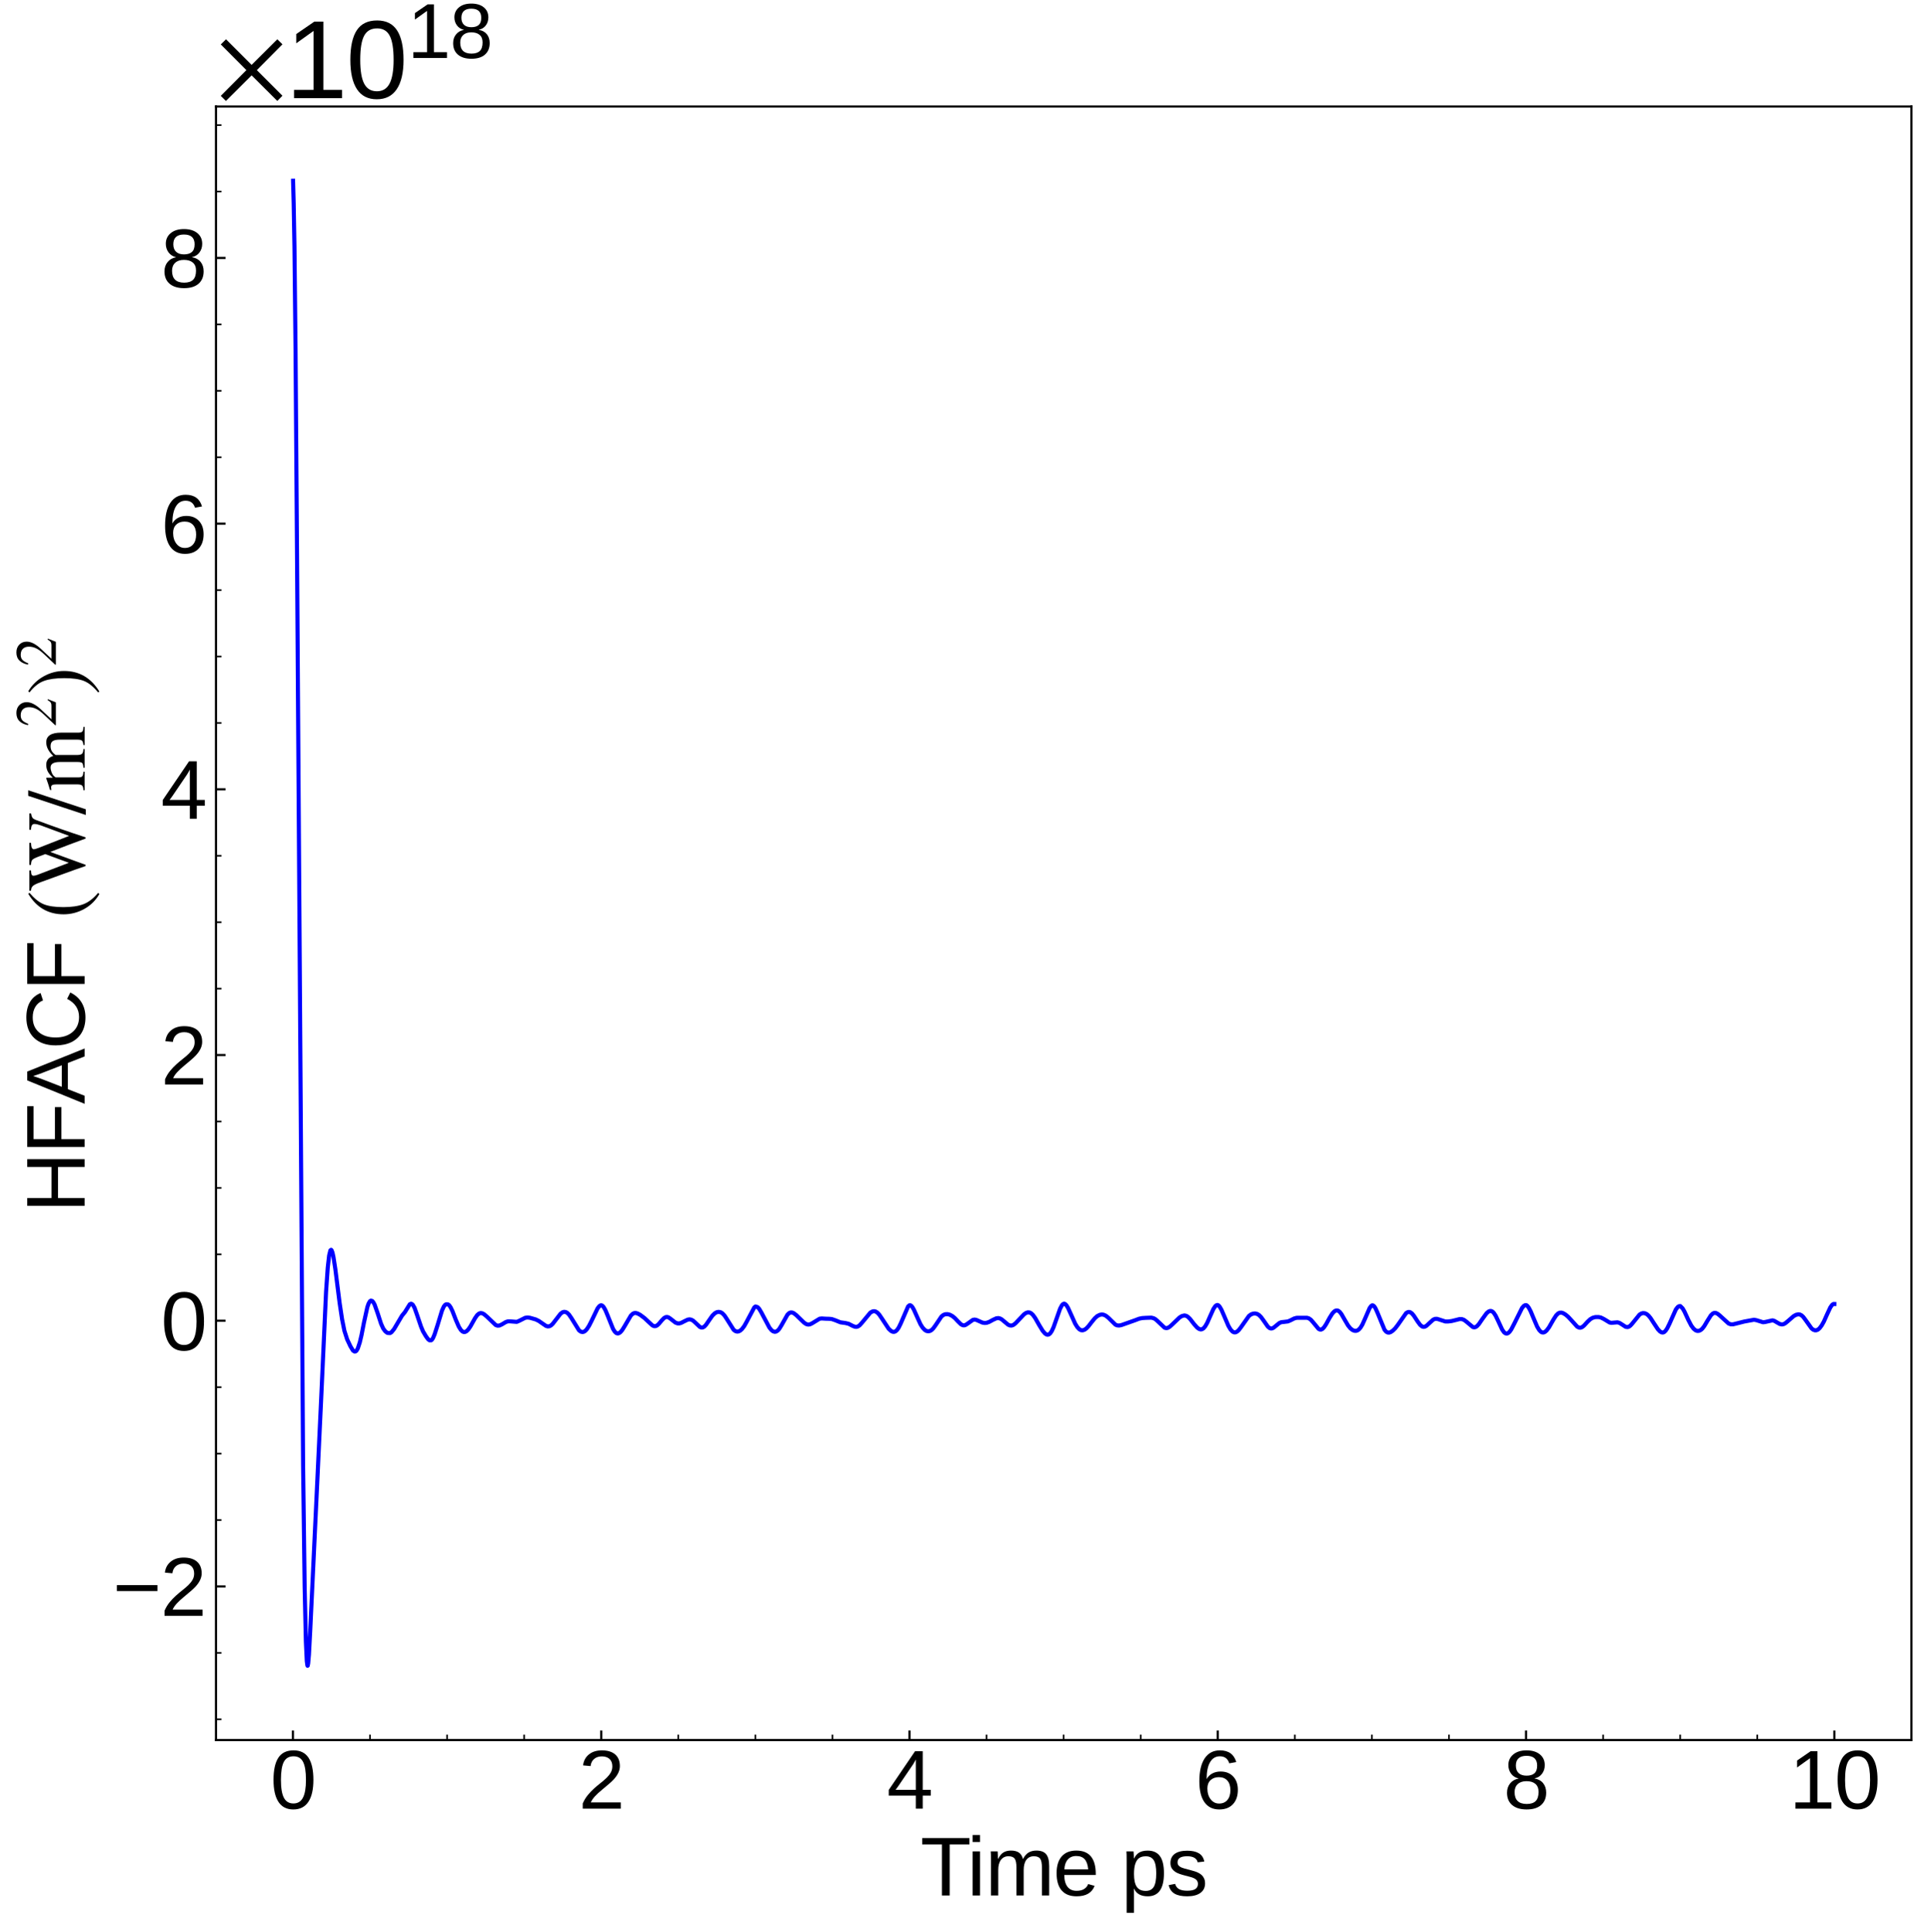 <?xml version="1.0" encoding="utf-8" standalone="no"?>
<!DOCTYPE svg PUBLIC "-//W3C//DTD SVG 1.1//EN"
  "http://www.w3.org/Graphics/SVG/1.1/DTD/svg11.dtd">
<svg xmlns:xlink="http://www.w3.org/1999/xlink" width="710.742pt" height="711.022pt" viewBox="0 0 710.742 711.022" xmlns="http://www.w3.org/2000/svg" version="1.1">
 <defs>
  <style type="text/css">*{stroke-linejoin: round; stroke-linecap: butt}</style>
 </defs>
 <g id="figure_1">
  <g id="patch_1">
   <path d="M 0 711.022 
L 710.742 711.022 
L 710.742 0 
L 0 0 
z
" style="fill: #ffffff"/>
  </g>
  <g id="axes_1">
   <g id="patch_2">
    <path d="M 79.5 640.39 
L 703.542 640.39 
L 703.542 39.188 
L 79.5 39.188 
z
" style="fill: #ffffff"/>
   </g>
   <g id="matplotlib.axis_1">
    <g id="xtick_1">
     <g id="line2d_1">
      <defs>
       <path id="mc986024f01" d="M 0 0 
L 0 -3.5 
" style="stroke: #000000; stroke-width: 0.8"/>
      </defs>
      <g>
       <use xlink:href="#mc986024f01" x="107.809" y="640.39" style="stroke: #000000; stroke-width: 0.8"/>
      </g>
     </g>
     <g id="text_1">
      <!-- 0 -->
      <g transform="translate(99.467 665.631) scale(0.3 -0.3)">
       <defs>
        <path id="LiberationSans-30" d="M 3309 2203 
Q 3309 1100 2920 518 
Q 2531 -63 1772 -63 
Q 1013 -63 631 515 
Q 250 1094 250 2203 
Q 250 3338 620 3903 
Q 991 4469 1791 4469 
Q 2569 4469 2939 3897 
Q 3309 3325 3309 2203 
z
M 2738 2203 
Q 2738 3156 2517 3584 
Q 2297 4013 1791 4013 
Q 1272 4013 1045 3591 
Q 819 3169 819 2203 
Q 819 1266 1048 831 
Q 1278 397 1778 397 
Q 2275 397 2506 840 
Q 2738 1284 2738 2203 
z
" transform="scale(0.016)"/>
       </defs>
       <use xlink:href="#LiberationSans-30"/>
      </g>
     </g>
    </g>
    <g id="xtick_2">
     <g id="line2d_2">
      <g>
       <use xlink:href="#mc986024f01" x="221.282" y="640.39" style="stroke: #000000; stroke-width: 0.8"/>
      </g>
     </g>
     <g id="text_2">
      <!-- 2 -->
      <g transform="translate(212.941 665.631) scale(0.3 -0.3)">
       <defs>
        <path id="LiberationSans-32" d="M 322 0 
L 322 397 
Q 481 763 711 1042 
Q 941 1322 1194 1548 
Q 1447 1775 1695 1969 
Q 1944 2163 2144 2356 
Q 2344 2550 2467 2762 
Q 2591 2975 2591 3244 
Q 2591 3606 2378 3806 
Q 2166 4006 1788 4006 
Q 1428 4006 1195 3811 
Q 963 3616 922 3263 
L 347 3316 
Q 409 3844 795 4156 
Q 1181 4469 1788 4469 
Q 2453 4469 2811 4155 
Q 3169 3841 3169 3263 
Q 3169 3006 3051 2753 
Q 2934 2500 2703 2247 
Q 2472 1994 1819 1463 
Q 1459 1169 1246 933 
Q 1034 697 941 478 
L 3238 478 
L 3238 0 
L 322 0 
z
" transform="scale(0.016)"/>
       </defs>
       <use xlink:href="#LiberationSans-32"/>
      </g>
     </g>
    </g>
    <g id="xtick_3">
     <g id="line2d_3">
      <g>
       <use xlink:href="#mc986024f01" x="334.756" y="640.39" style="stroke: #000000; stroke-width: 0.8"/>
      </g>
     </g>
     <g id="text_3">
      <!-- 4 -->
      <g transform="translate(326.414 665.631) scale(0.3 -0.3)">
       <defs>
        <path id="LiberationSans-34" d="M 2753 997 
L 2753 0 
L 2222 0 
L 2222 997 
L 147 997 
L 147 1434 
L 2163 4403 
L 2753 4403 
L 2753 1441 
L 3372 1441 
L 3372 997 
L 2753 997 
z
M 2222 3769 
Q 2216 3750 2134 3603 
Q 2053 3456 2013 3397 
L 884 1734 
L 716 1503 
L 666 1441 
L 2222 1441 
L 2222 3769 
z
" transform="scale(0.016)"/>
       </defs>
       <use xlink:href="#LiberationSans-34"/>
      </g>
     </g>
    </g>
    <g id="xtick_4">
     <g id="line2d_4">
      <g>
       <use xlink:href="#mc986024f01" x="448.229" y="640.39" style="stroke: #000000; stroke-width: 0.8"/>
      </g>
     </g>
     <g id="text_4">
      <!-- 6 -->
      <g transform="translate(439.888 665.631) scale(0.3 -0.3)">
       <defs>
        <path id="LiberationSans-36" d="M 3278 1441 
Q 3278 744 2900 340 
Q 2522 -63 1856 -63 
Q 1113 -63 719 490 
Q 325 1044 325 2100 
Q 325 3244 734 3856 
Q 1144 4469 1900 4469 
Q 2897 4469 3156 3572 
L 2619 3475 
Q 2453 4013 1894 4013 
Q 1413 4013 1148 3564 
Q 884 3116 884 2266 
Q 1038 2550 1316 2698 
Q 1594 2847 1953 2847 
Q 2563 2847 2920 2465 
Q 3278 2084 3278 1441 
z
M 2706 1416 
Q 2706 1894 2472 2153 
Q 2238 2413 1819 2413 
Q 1425 2413 1183 2183 
Q 941 1953 941 1550 
Q 941 1041 1192 716 
Q 1444 391 1838 391 
Q 2244 391 2475 664 
Q 2706 938 2706 1416 
z
" transform="scale(0.016)"/>
       </defs>
       <use xlink:href="#LiberationSans-36"/>
      </g>
     </g>
    </g>
    <g id="xtick_5">
     <g id="line2d_5">
      <g>
       <use xlink:href="#mc986024f01" x="561.703" y="640.39" style="stroke: #000000; stroke-width: 0.8"/>
      </g>
     </g>
     <g id="text_5">
      <!-- 8 -->
      <g transform="translate(553.362 665.631) scale(0.3 -0.3)">
       <defs>
        <path id="LiberationSans-38" d="M 3281 1228 
Q 3281 619 2893 278 
Q 2506 -63 1781 -63 
Q 1075 -63 676 271 
Q 278 606 278 1222 
Q 278 1653 525 1947 
Q 772 2241 1156 2303 
L 1156 2316 
Q 797 2400 589 2681 
Q 381 2963 381 3341 
Q 381 3844 757 4156 
Q 1134 4469 1769 4469 
Q 2419 4469 2795 4162 
Q 3172 3856 3172 3334 
Q 3172 2956 2962 2675 
Q 2753 2394 2391 2322 
L 2391 2309 
Q 2813 2241 3047 1952 
Q 3281 1663 3281 1228 
z
M 2588 3303 
Q 2588 4050 1769 4050 
Q 1372 4050 1164 3862 
Q 956 3675 956 3303 
Q 956 2925 1170 2726 
Q 1384 2528 1775 2528 
Q 2172 2528 2380 2711 
Q 2588 2894 2588 3303 
z
M 2697 1281 
Q 2697 1691 2453 1898 
Q 2209 2106 1769 2106 
Q 1341 2106 1100 1882 
Q 859 1659 859 1269 
Q 859 359 1788 359 
Q 2247 359 2472 579 
Q 2697 800 2697 1281 
z
" transform="scale(0.016)"/>
       </defs>
       <use xlink:href="#LiberationSans-38"/>
      </g>
     </g>
    </g>
    <g id="xtick_6">
     <g id="line2d_6">
      <g>
       <use xlink:href="#mc986024f01" x="675.176" y="640.39" style="stroke: #000000; stroke-width: 0.8"/>
      </g>
     </g>
     <g id="text_6">
      <!-- 10 -->
      <g transform="translate(658.494 665.631) scale(0.3 -0.3)">
       <defs>
        <path id="LiberationSans-31" d="M 488 0 
L 488 478 
L 1609 478 
L 1609 3866 
L 616 3156 
L 616 3688 
L 1656 4403 
L 2175 4403 
L 2175 478 
L 3247 478 
L 3247 0 
L 488 0 
z
" transform="scale(0.016)"/>
       </defs>
       <use xlink:href="#LiberationSans-31"/>
       <use xlink:href="#LiberationSans-30" x="55.615"/>
      </g>
     </g>
    </g>
    <g id="xtick_7">
     <g id="line2d_7">
      <defs>
       <path id="m2896a9b6c3" d="M 0 0 
L 0 -2 
" style="stroke: #000000; stroke-width: 0.6"/>
      </defs>
      <g>
       <use xlink:href="#m2896a9b6c3" x="136.177" y="640.39" style="stroke: #000000; stroke-width: 0.6"/>
      </g>
     </g>
    </g>
    <g id="xtick_8">
     <g id="line2d_8">
      <g>
       <use xlink:href="#m2896a9b6c3" x="164.546" y="640.39" style="stroke: #000000; stroke-width: 0.6"/>
      </g>
     </g>
    </g>
    <g id="xtick_9">
     <g id="line2d_9">
      <g>
       <use xlink:href="#m2896a9b6c3" x="192.914" y="640.39" style="stroke: #000000; stroke-width: 0.6"/>
      </g>
     </g>
    </g>
    <g id="xtick_10">
     <g id="line2d_10">
      <g>
       <use xlink:href="#m2896a9b6c3" x="249.651" y="640.39" style="stroke: #000000; stroke-width: 0.6"/>
      </g>
     </g>
    </g>
    <g id="xtick_11">
     <g id="line2d_11">
      <g>
       <use xlink:href="#m2896a9b6c3" x="278.019" y="640.39" style="stroke: #000000; stroke-width: 0.6"/>
      </g>
     </g>
    </g>
    <g id="xtick_12">
     <g id="line2d_12">
      <g>
       <use xlink:href="#m2896a9b6c3" x="306.387" y="640.39" style="stroke: #000000; stroke-width: 0.6"/>
      </g>
     </g>
    </g>
    <g id="xtick_13">
     <g id="line2d_13">
      <g>
       <use xlink:href="#m2896a9b6c3" x="363.124" y="640.39" style="stroke: #000000; stroke-width: 0.6"/>
      </g>
     </g>
    </g>
    <g id="xtick_14">
     <g id="line2d_14">
      <g>
       <use xlink:href="#m2896a9b6c3" x="391.493" y="640.39" style="stroke: #000000; stroke-width: 0.6"/>
      </g>
     </g>
    </g>
    <g id="xtick_15">
     <g id="line2d_15">
      <g>
       <use xlink:href="#m2896a9b6c3" x="419.861" y="640.39" style="stroke: #000000; stroke-width: 0.6"/>
      </g>
     </g>
    </g>
    <g id="xtick_16">
     <g id="line2d_16">
      <g>
       <use xlink:href="#m2896a9b6c3" x="476.598" y="640.39" style="stroke: #000000; stroke-width: 0.6"/>
      </g>
     </g>
    </g>
    <g id="xtick_17">
     <g id="line2d_17">
      <g>
       <use xlink:href="#m2896a9b6c3" x="504.966" y="640.39" style="stroke: #000000; stroke-width: 0.6"/>
      </g>
     </g>
    </g>
    <g id="xtick_18">
     <g id="line2d_18">
      <g>
       <use xlink:href="#m2896a9b6c3" x="533.335" y="640.39" style="stroke: #000000; stroke-width: 0.6"/>
      </g>
     </g>
    </g>
    <g id="xtick_19">
     <g id="line2d_19">
      <g>
       <use xlink:href="#m2896a9b6c3" x="590.071" y="640.39" style="stroke: #000000; stroke-width: 0.6"/>
      </g>
     </g>
    </g>
    <g id="xtick_20">
     <g id="line2d_20">
      <g>
       <use xlink:href="#m2896a9b6c3" x="618.44" y="640.39" style="stroke: #000000; stroke-width: 0.6"/>
      </g>
     </g>
    </g>
    <g id="xtick_21">
     <g id="line2d_21">
      <g>
       <use xlink:href="#m2896a9b6c3" x="646.808" y="640.39" style="stroke: #000000; stroke-width: 0.6"/>
      </g>
     </g>
    </g>
    <g id="text_7">
     <!-- Time ps -->
     <g transform="translate(338.744 697.597) scale(0.3 -0.3)">
      <defs>
       <path id="LiberationSans-54" d="M 2250 3916 
L 2250 0 
L 1656 0 
L 1656 3916 
L 144 3916 
L 144 4403 
L 3763 4403 
L 3763 3916 
L 2250 3916 
z
" transform="scale(0.016)"/>
       <path id="LiberationSans-69" d="M 428 4100 
L 428 4638 
L 991 4638 
L 991 4100 
L 428 4100 
z
M 428 0 
L 428 3381 
L 991 3381 
L 991 0 
L 428 0 
z
" transform="scale(0.016)"/>
       <path id="LiberationSans-6d" d="M 2400 0 
L 2400 2144 
Q 2400 2634 2265 2821 
Q 2131 3009 1781 3009 
Q 1422 3009 1212 2734 
Q 1003 2459 1003 1959 
L 1003 0 
L 444 0 
L 444 2659 
Q 444 3250 425 3381 
L 956 3381 
Q 959 3366 962 3297 
Q 966 3228 970 3139 
Q 975 3050 981 2803 
L 991 2803 
Q 1172 3163 1406 3303 
Q 1641 3444 1978 3444 
Q 2363 3444 2586 3291 
Q 2809 3138 2897 2803 
L 2906 2803 
Q 3081 3144 3329 3294 
Q 3578 3444 3931 3444 
Q 4444 3444 4676 3166 
Q 4909 2888 4909 2253 
L 4909 0 
L 4353 0 
L 4353 2144 
Q 4353 2634 4218 2821 
Q 4084 3009 3734 3009 
Q 3366 3009 3161 2736 
Q 2956 2463 2956 1959 
L 2956 0 
L 2400 0 
z
" transform="scale(0.016)"/>
       <path id="LiberationSans-65" d="M 863 1572 
Q 863 991 1103 675 
Q 1344 359 1806 359 
Q 2172 359 2392 506 
Q 2613 653 2691 878 
L 3184 738 
Q 2881 -63 1806 -63 
Q 1056 -63 664 384 
Q 272 831 272 1713 
Q 272 2550 664 2997 
Q 1056 3444 1784 3444 
Q 3275 3444 3275 1647 
L 3275 1572 
L 863 1572 
z
M 2694 2003 
Q 2647 2538 2422 2783 
Q 2197 3028 1775 3028 
Q 1366 3028 1127 2754 
Q 888 2481 869 2003 
L 2694 2003 
z
" transform="scale(0.016)"/>
       <path id="LiberationSans-20" transform="scale(0.016)"/>
       <path id="LiberationSans-70" d="M 3291 1706 
Q 3291 -63 2047 -63 
Q 1266 -63 997 525 
L 981 525 
Q 994 500 994 -6 
L 994 -1328 
L 431 -1328 
L 431 2691 
Q 431 3213 413 3381 
L 956 3381 
Q 959 3369 965 3292 
Q 972 3216 980 3056 
Q 988 2897 988 2838 
L 1000 2838 
Q 1150 3150 1397 3295 
Q 1644 3441 2047 3441 
Q 2672 3441 2981 3022 
Q 3291 2603 3291 1706 
z
M 2700 1694 
Q 2700 2400 2509 2703 
Q 2319 3006 1903 3006 
Q 1569 3006 1380 2865 
Q 1191 2725 1092 2426 
Q 994 2128 994 1650 
Q 994 984 1206 668 
Q 1419 353 1897 353 
Q 2316 353 2508 661 
Q 2700 969 2700 1694 
z
" transform="scale(0.016)"/>
       <path id="LiberationSans-73" d="M 2969 934 
Q 2969 456 2608 196 
Q 2247 -63 1597 -63 
Q 966 -63 623 145 
Q 281 353 178 794 
L 675 891 
Q 747 619 972 492 
Q 1197 366 1597 366 
Q 2025 366 2223 497 
Q 2422 628 2422 891 
Q 2422 1091 2284 1216 
Q 2147 1341 1841 1422 
L 1438 1528 
Q 953 1653 748 1773 
Q 544 1894 428 2066 
Q 313 2238 313 2488 
Q 313 2950 642 3192 
Q 972 3434 1603 3434 
Q 2163 3434 2492 3237 
Q 2822 3041 2909 2606 
L 2403 2544 
Q 2356 2769 2151 2889 
Q 1947 3009 1603 3009 
Q 1222 3009 1040 2893 
Q 859 2778 859 2544 
Q 859 2400 934 2306 
Q 1009 2213 1156 2147 
Q 1303 2081 1775 1966 
Q 2222 1853 2419 1758 
Q 2616 1663 2730 1547 
Q 2844 1431 2906 1279 
Q 2969 1128 2969 934 
z
" transform="scale(0.016)"/>
      </defs>
      <use xlink:href="#LiberationSans-54"/>
      <use xlink:href="#LiberationSans-69" x="57.334"/>
      <use xlink:href="#LiberationSans-6d" x="79.551"/>
      <use xlink:href="#LiberationSans-65" x="162.852"/>
      <use xlink:href="#LiberationSans-20" x="218.467"/>
      <use xlink:href="#LiberationSans-70" x="246.25"/>
      <use xlink:href="#LiberationSans-73" x="301.865"/>
     </g>
    </g>
   </g>
   <g id="matplotlib.axis_2">
    <g id="ytick_1">
     <g id="line2d_22">
      <defs>
       <path id="m611d4f1a9a" d="M 0 0 
L 3.5 0 
" style="stroke: #000000; stroke-width: 0.8"/>
      </defs>
      <g>
       <use xlink:href="#m611d4f1a9a" x="79.5" y="583.862" style="stroke: #000000; stroke-width: 0.8"/>
      </g>
     </g>
     <g id="text_8">
      <!-- $\mathdefault{−2}$ -->
      <g transform="translate(41.5 594.732) scale(0.3 -0.3)">
       <defs>
        <path id="LiberationSans-2212" d="M 316 1900 
L 316 2356 
L 3425 2356 
L 3425 1900 
L 316 1900 
z
" transform="scale(0.016)"/>
       </defs>
       <use xlink:href="#LiberationSans-2212" transform="translate(0 0.172)"/>
       <use xlink:href="#LiberationSans-32" transform="translate(58.398 0.172)"/>
      </g>
     </g>
    </g>
    <g id="ytick_2">
     <g id="line2d_23">
      <g>
       <use xlink:href="#m611d4f1a9a" x="79.5" y="486.075" style="stroke: #000000; stroke-width: 0.8"/>
      </g>
     </g>
     <g id="text_9">
      <!-- $\mathdefault{0}$ -->
      <g transform="translate(59.2 496.945) scale(0.3 -0.3)">
       <use xlink:href="#LiberationSans-30" transform="translate(0 0.172)"/>
      </g>
     </g>
    </g>
    <g id="ytick_3">
     <g id="line2d_24">
      <g>
       <use xlink:href="#m611d4f1a9a" x="79.5" y="388.287" style="stroke: #000000; stroke-width: 0.8"/>
      </g>
     </g>
     <g id="text_10">
      <!-- $\mathdefault{2}$ -->
      <g transform="translate(59.2 399.158) scale(0.3 -0.3)">
       <use xlink:href="#LiberationSans-32" transform="translate(0 0.172)"/>
      </g>
     </g>
    </g>
    <g id="ytick_4">
     <g id="line2d_25">
      <g>
       <use xlink:href="#m611d4f1a9a" x="79.5" y="290.5" style="stroke: #000000; stroke-width: 0.8"/>
      </g>
     </g>
     <g id="text_11">
      <!-- $\mathdefault{4}$ -->
      <g transform="translate(59.2 301.37) scale(0.3 -0.3)">
       <use xlink:href="#LiberationSans-34" transform="translate(0 0.203)"/>
      </g>
     </g>
    </g>
    <g id="ytick_5">
     <g id="line2d_26">
      <g>
       <use xlink:href="#m611d4f1a9a" x="79.5" y="192.713" style="stroke: #000000; stroke-width: 0.8"/>
      </g>
     </g>
     <g id="text_12">
      <!-- $\mathdefault{6}$ -->
      <g transform="translate(59.2 203.583) scale(0.3 -0.3)">
       <use xlink:href="#LiberationSans-36" transform="translate(0 0.172)"/>
      </g>
     </g>
    </g>
    <g id="ytick_6">
     <g id="line2d_27">
      <g>
       <use xlink:href="#m611d4f1a9a" x="79.5" y="94.925" style="stroke: #000000; stroke-width: 0.8"/>
      </g>
     </g>
     <g id="text_13">
      <!-- $\mathdefault{8}$ -->
      <g transform="translate(59.2 105.795) scale(0.3 -0.3)">
       <use xlink:href="#LiberationSans-38" transform="translate(0 0.172)"/>
      </g>
     </g>
    </g>
    <g id="ytick_7">
     <g id="line2d_28">
      <defs>
       <path id="m9eb29340f5" d="M 0 0 
L 2 0 
" style="stroke: #000000; stroke-width: 0.6"/>
      </defs>
      <g>
       <use xlink:href="#m9eb29340f5" x="79.5" y="632.756" style="stroke: #000000; stroke-width: 0.6"/>
      </g>
     </g>
    </g>
    <g id="ytick_8">
     <g id="line2d_29">
      <g>
       <use xlink:href="#m9eb29340f5" x="79.5" y="608.309" style="stroke: #000000; stroke-width: 0.6"/>
      </g>
     </g>
    </g>
    <g id="ytick_9">
     <g id="line2d_30">
      <g>
       <use xlink:href="#m9eb29340f5" x="79.5" y="559.415" style="stroke: #000000; stroke-width: 0.6"/>
      </g>
     </g>
    </g>
    <g id="ytick_10">
     <g id="line2d_31">
      <g>
       <use xlink:href="#m9eb29340f5" x="79.5" y="534.968" style="stroke: #000000; stroke-width: 0.6"/>
      </g>
     </g>
    </g>
    <g id="ytick_11">
     <g id="line2d_32">
      <g>
       <use xlink:href="#m9eb29340f5" x="79.5" y="510.522" style="stroke: #000000; stroke-width: 0.6"/>
      </g>
     </g>
    </g>
    <g id="ytick_12">
     <g id="line2d_33">
      <g>
       <use xlink:href="#m9eb29340f5" x="79.5" y="461.628" style="stroke: #000000; stroke-width: 0.6"/>
      </g>
     </g>
    </g>
    <g id="ytick_13">
     <g id="line2d_34">
      <g>
       <use xlink:href="#m9eb29340f5" x="79.5" y="437.181" style="stroke: #000000; stroke-width: 0.6"/>
      </g>
     </g>
    </g>
    <g id="ytick_14">
     <g id="line2d_35">
      <g>
       <use xlink:href="#m9eb29340f5" x="79.5" y="412.734" style="stroke: #000000; stroke-width: 0.6"/>
      </g>
     </g>
    </g>
    <g id="ytick_15">
     <g id="line2d_36">
      <g>
       <use xlink:href="#m9eb29340f5" x="79.5" y="363.84" style="stroke: #000000; stroke-width: 0.6"/>
      </g>
     </g>
    </g>
    <g id="ytick_16">
     <g id="line2d_37">
      <g>
       <use xlink:href="#m9eb29340f5" x="79.5" y="339.394" style="stroke: #000000; stroke-width: 0.6"/>
      </g>
     </g>
    </g>
    <g id="ytick_17">
     <g id="line2d_38">
      <g>
       <use xlink:href="#m9eb29340f5" x="79.5" y="314.947" style="stroke: #000000; stroke-width: 0.6"/>
      </g>
     </g>
    </g>
    <g id="ytick_18">
     <g id="line2d_39">
      <g>
       <use xlink:href="#m9eb29340f5" x="79.5" y="266.053" style="stroke: #000000; stroke-width: 0.6"/>
      </g>
     </g>
    </g>
    <g id="ytick_19">
     <g id="line2d_40">
      <g>
       <use xlink:href="#m9eb29340f5" x="79.5" y="241.606" style="stroke: #000000; stroke-width: 0.6"/>
      </g>
     </g>
    </g>
    <g id="ytick_20">
     <g id="line2d_41">
      <g>
       <use xlink:href="#m9eb29340f5" x="79.5" y="217.159" style="stroke: #000000; stroke-width: 0.6"/>
      </g>
     </g>
    </g>
    <g id="ytick_21">
     <g id="line2d_42">
      <g>
       <use xlink:href="#m9eb29340f5" x="79.5" y="168.266" style="stroke: #000000; stroke-width: 0.6"/>
      </g>
     </g>
    </g>
    <g id="ytick_22">
     <g id="line2d_43">
      <g>
       <use xlink:href="#m9eb29340f5" x="79.5" y="143.819" style="stroke: #000000; stroke-width: 0.6"/>
      </g>
     </g>
    </g>
    <g id="ytick_23">
     <g id="line2d_44">
      <g>
       <use xlink:href="#m9eb29340f5" x="79.5" y="119.372" style="stroke: #000000; stroke-width: 0.6"/>
      </g>
     </g>
    </g>
    <g id="ytick_24">
     <g id="line2d_45">
      <g>
       <use xlink:href="#m9eb29340f5" x="79.5" y="70.478" style="stroke: #000000; stroke-width: 0.6"/>
      </g>
     </g>
    </g>
    <g id="ytick_25">
     <g id="line2d_46">
      <g>
       <use xlink:href="#m9eb29340f5" x="79.5" y="46.031" style="stroke: #000000; stroke-width: 0.6"/>
      </g>
     </g>
    </g>
    <g id="text_14">
     <!-- HFACF $(\mathrm{W} / \mathrm{m}^2)^2$ -->
     <g transform="translate(31.275 446.289) rotate(-90) scale(0.3 -0.3)">
      <defs>
       <path id="LiberationSans-48" d="M 3503 0 
L 3503 2041 
L 1122 2041 
L 1122 0 
L 525 0 
L 525 4403 
L 1122 4403 
L 1122 2541 
L 3503 2541 
L 3503 4403 
L 4100 4403 
L 4100 0 
L 3503 0 
z
" transform="scale(0.016)"/>
       <path id="LiberationSans-46" d="M 1122 3916 
L 1122 2278 
L 3578 2278 
L 3578 1784 
L 1122 1784 
L 1122 0 
L 525 0 
L 525 4403 
L 3653 4403 
L 3653 3916 
L 1122 3916 
z
" transform="scale(0.016)"/>
       <path id="LiberationSans-41" d="M 3647 0 
L 3144 1288 
L 1138 1288 
L 631 0 
L 13 0 
L 1809 4403 
L 2488 4403 
L 4256 0 
L 3647 0 
z
M 2141 3953 
L 2113 3866 
Q 2034 3606 1881 3200 
L 1319 1753 
L 2966 1753 
L 2400 3206 
Q 2313 3422 2225 3694 
L 2141 3953 
z
" transform="scale(0.016)"/>
       <path id="LiberationSans-43" d="M 2475 3981 
Q 1744 3981 1337 3511 
Q 931 3041 931 2222 
Q 931 1413 1354 920 
Q 1778 428 2500 428 
Q 3425 428 3891 1344 
L 4378 1100 
Q 4106 531 3614 234 
Q 3122 -63 2472 -63 
Q 1806 -63 1320 214 
Q 834 491 579 1005 
Q 325 1519 325 2222 
Q 325 3275 894 3872 
Q 1463 4469 2469 4469 
Q 3172 4469 3644 4194 
Q 4116 3919 4338 3378 
L 3772 3191 
Q 3619 3575 3280 3778 
Q 2941 3981 2475 3981 
z
" transform="scale(0.016)"/>
       <path id="STIXGeneral-Regular-28" d="M 1946 -1030 
L 1869 -1133 
Q 1126 -710 716 32 
Q 307 774 307 1613 
Q 307 3386 1888 4326 
L 1946 4224 
Q 1293 3667 1075 3126 
Q 858 2586 858 1632 
Q 858 685 1082 96 
Q 1306 -493 1946 -1030 
z
" transform="scale(0.016)"/>
       <path id="STIXGeneral-Regular-57" d="M 5965 4237 
L 5965 4115 
Q 5709 4064 5616 3990 
Q 5523 3917 5434 3667 
Q 4704 1709 4128 -70 
L 4032 -70 
Q 3642 1011 3008 2637 
L 2022 -70 
L 1926 -70 
Q 1709 576 1277 1753 
Q 845 2931 698 3347 
Q 538 3808 406 3958 
Q 275 4109 32 4115 
L 32 4237 
L 1594 4237 
L 1594 4115 
Q 1357 4109 1270 4064 
Q 1184 4019 1184 3917 
Q 1184 3808 1254 3616 
L 2176 1210 
L 2842 3021 
L 2662 3501 
Q 2509 3917 2400 4013 
Q 2291 4109 2010 4115 
L 2010 4237 
L 3706 4237 
L 3706 4115 
Q 3213 4102 3213 3891 
Q 3213 3808 3322 3520 
L 4237 1190 
L 5043 3360 
Q 5152 3667 5152 3853 
Q 5152 4109 4704 4115 
L 4704 4237 
L 5965 4237 
z
" transform="scale(0.016)"/>
       <path id="STIXGeneral-Regular-2f" d="M 1837 4326 
L 378 -90 
L -58 -90 
L 1408 4326 
L 1837 4326 
z
" transform="scale(0.016)"/>
       <path id="STIXGeneral-Regular-6d" d="M 4960 0 
L 3565 0 
L 3565 96 
Q 3834 122 3907 208 
Q 3981 294 3981 576 
L 3981 1894 
Q 3981 2278 3869 2444 
Q 3757 2611 3488 2611 
Q 3264 2611 3107 2521 
Q 2950 2432 2803 2221 
L 2803 608 
Q 2803 301 2896 201 
Q 2989 102 3264 96 
L 3264 0 
L 1830 0 
L 1830 96 
Q 2112 115 2189 188 
Q 2266 262 2266 550 
L 2266 1901 
Q 2266 2611 1850 2611 
Q 1670 2611 1468 2531 
Q 1267 2451 1171 2336 
Q 1088 2240 1088 2227 
L 1088 448 
Q 1088 243 1177 176 
Q 1267 109 1523 96 
L 1523 0 
L 102 0 
L 102 96 
Q 371 102 460 195 
Q 550 288 550 563 
L 550 2150 
Q 550 2387 499 2480 
Q 448 2573 326 2573 
Q 230 2573 122 2547 
L 122 2656 
Q 557 2778 1011 2944 
L 1062 2925 
L 1062 2451 
L 1075 2451 
Q 1363 2752 1584 2848 
Q 1805 2944 2054 2944 
Q 2560 2944 2733 2406 
Q 3232 2944 3776 2944 
Q 4518 2944 4518 1792 
L 4518 493 
Q 4518 282 4582 202 
Q 4646 122 4794 109 
L 4960 96 
L 4960 0 
z
" transform="scale(0.016)"/>
       <path id="STIXGeneral-Regular-32" d="M 3034 877 
L 2688 0 
L 186 0 
L 186 77 
L 1325 1286 
Q 1773 1754 1965 2144 
Q 2157 2534 2157 2950 
Q 2157 3379 1920 3616 
Q 1683 3853 1267 3853 
Q 922 3853 720 3673 
Q 518 3494 326 3021 
L 192 3053 
Q 301 3648 630 3987 
Q 960 4326 1523 4326 
Q 2054 4326 2380 4006 
Q 2707 3686 2707 3200 
Q 2707 2477 1888 1613 
L 832 486 
L 2330 486 
Q 2541 486 2665 569 
Q 2790 653 2944 915 
L 3034 877 
z
" transform="scale(0.016)"/>
       <path id="STIXGeneral-Regular-29" d="M 186 4224 
L 262 4326 
Q 992 3891 1408 3148 
Q 1824 2406 1824 1581 
Q 1824 -166 243 -1133 
L 186 -1030 
Q 845 -486 1059 54 
Q 1274 595 1274 1562 
Q 1274 2534 1059 3120 
Q 845 3706 186 4224 
z
" transform="scale(0.016)"/>
      </defs>
      <use xlink:href="#LiberationSans-48" transform="translate(0 0.409)"/>
      <use xlink:href="#LiberationSans-46" transform="translate(72.217 0.409)"/>
      <use xlink:href="#LiberationSans-41" transform="translate(133.301 0.409)"/>
      <use xlink:href="#LiberationSans-43" transform="translate(200 0.409)"/>
      <use xlink:href="#LiberationSans-46" transform="translate(272.217 0.409)"/>
      <use xlink:href="#LiberationSans-20" transform="translate(333.301 0.409)"/>
      <use xlink:href="#STIXGeneral-Regular-28" transform="translate(361.084 0.409)"/>
      <use xlink:href="#STIXGeneral-Regular-57" transform="translate(394.384 0.409)"/>
      <use xlink:href="#STIXGeneral-Regular-2f" transform="translate(488.784 0.409)"/>
      <use xlink:href="#STIXGeneral-Regular-6d" transform="translate(516.584 0.409)"/>
      <use xlink:href="#STIXGeneral-Regular-32" transform="translate(595.927 35.684) scale(0.7)"/>
      <use xlink:href="#STIXGeneral-Regular-29" transform="translate(635.337 0.409)"/>
      <use xlink:href="#STIXGeneral-Regular-32" transform="translate(670.18 35.684) scale(0.7)"/>
     </g>
    </g>
    <g id="text_15">
     <!-- $\times\mathdefault{10^{18}}\mathdefault{}$ -->
     <g transform="translate(79.5 36.188) scale(0.4 -0.4)">
      <defs>
       <path id="STIXGeneral-Regular-d7" d="M 3821 141 
L 3526 -160 
L 2048 1312 
L 570 -160 
L 275 134 
L 1747 1613 
L 275 3091 
L 576 3386 
L 2048 1914 
L 3526 3386 
L 3821 3098 
L 2349 1613 
L 3821 141 
z
" transform="scale(0.016)"/>
      </defs>
      <use xlink:href="#STIXGeneral-Regular-d7" transform="translate(0 0.141)"/>
      <use xlink:href="#LiberationSans-31" transform="translate(64 0.141)"/>
      <use xlink:href="#LiberationSans-30" transform="translate(119.615 0.141)"/>
      <use xlink:href="#LiberationSans-31" transform="translate(176.155 37.12) scale(0.7)"/>
      <use xlink:href="#LiberationSans-38" transform="translate(215.086 37.12) scale(0.7)"/>
     </g>
    </g>
   </g>
   <g id="line2d_47">
    <path d="M 107.866 66.515 
L 108.092 74.881 
L 108.376 90.865 
L 108.773 128.794 
L 109.341 206.813 
L 111.553 538.972 
L 112.121 583.853 
L 112.575 604.112 
L 112.915 611.315 
L 113.142 612.976 
L 113.199 613.063 
L 113.256 613.015 
L 113.426 612.171 
L 113.709 608.94 
L 114.163 600.469 
L 116.773 545.35 
L 118.135 516.429 
L 120.007 475.46 
L 120.631 466.523 
L 121.142 462.029 
L 121.596 460.175 
L 121.88 459.964 
L 122.05 460.125 
L 122.39 461.048 
L 122.731 462.61 
L 123.411 466.962 
L 125 479.505 
L 125.908 485.548 
L 126.759 489.762 
L 127.78 492.937 
L 128.404 494.246 
L 128.972 495.461 
L 129.936 497.07 
L 130.56 497.43 
L 130.844 497.375 
L 131.184 497.132 
L 131.695 496.261 
L 132.433 494.009 
L 133.057 491.372 
L 133.964 486.712 
L 135.213 481.042 
L 135.667 479.732 
L 136.177 478.871 
L 136.518 478.67 
L 136.972 478.781 
L 137.369 479.202 
L 137.879 480.13 
L 138.957 483.178 
L 140.262 487.186 
L 141.057 488.937 
L 141.737 489.872 
L 142.248 490.317 
L 142.645 490.564 
L 143.553 490.619 
L 144.064 490.315 
L 145.028 489.153 
L 147.978 484.169 
L 149 482.941 
L 150.815 480.022 
L 151.269 479.819 
L 151.553 479.878 
L 151.95 480.218 
L 152.574 481.299 
L 153.482 483.871 
L 154.957 488.221 
L 155.695 489.975 
L 156.773 491.79 
L 157.567 492.879 
L 158.078 493.273 
L 158.702 493.27 
L 158.985 493.033 
L 159.383 492.42 
L 159.95 491.089 
L 161.085 487.556 
L 162.673 482.334 
L 163.354 480.823 
L 163.865 480.193 
L 164.319 479.995 
L 164.943 480.076 
L 165.34 480.39 
L 165.851 481.12 
L 166.531 482.532 
L 167.78 485.752 
L 168.858 488.24 
L 169.595 489.433 
L 170.219 490.036 
L 170.73 490.234 
L 171.184 490.198 
L 171.694 489.934 
L 172.319 489.335 
L 173.113 488.201 
L 174.815 485.169 
L 175.609 484.027 
L 176.29 483.433 
L 176.914 483.231 
L 177.538 483.341 
L 178.162 483.669 
L 179.24 484.581 
L 182.474 487.675 
L 183.155 487.892 
L 183.836 487.829 
L 184.744 487.406 
L 186.162 486.554 
L 186.957 486.296 
L 187.694 486.292 
L 190.191 486.489 
L 191.098 486.103 
L 193.311 484.988 
L 194.162 484.878 
L 195.013 484.972 
L 197.169 485.588 
L 198.361 486.173 
L 199.382 486.889 
L 200.971 487.975 
L 201.595 488.159 
L 202.219 488.1 
L 202.786 487.813 
L 203.467 487.175 
L 204.375 485.994 
L 206.304 483.501 
L 207.041 482.961 
L 207.609 482.795 
L 208.233 482.874 
L 208.8 483.183 
L 209.424 483.799 
L 210.275 485.032 
L 213.112 489.603 
L 213.793 490.099 
L 214.417 490.232 
L 214.928 490.113 
L 215.438 489.778 
L 216.006 489.16 
L 216.8 487.938 
L 217.765 486.045 
L 219.921 481.553 
L 220.545 480.737 
L 221.055 480.397 
L 221.396 480.381 
L 221.736 480.554 
L 222.19 481.046 
L 222.814 482.142 
L 223.609 484.036 
L 225.651 489.105 
L 226.275 490.086 
L 226.843 490.612 
L 227.353 490.76 
L 227.807 490.658 
L 228.374 490.254 
L 228.999 489.52 
L 229.793 488.247 
L 232.176 484.191 
L 232.857 483.527 
L 233.424 483.25 
L 233.991 483.211 
L 234.672 483.396 
L 235.637 483.904 
L 237.225 485.091 
L 238.701 486.477 
L 240.119 487.783 
L 240.743 488.064 
L 241.31 488.056 
L 241.821 487.819 
L 242.445 487.277 
L 243.523 485.995 
L 244.374 485.111 
L 244.998 484.746 
L 245.509 484.678 
L 246.02 484.813 
L 246.757 485.302 
L 248.573 486.734 
L 249.367 487.04 
L 249.991 487.059 
L 250.672 486.878 
L 251.863 486.275 
L 253.112 485.67 
L 253.793 485.559 
L 254.417 485.668 
L 255.097 486.027 
L 255.892 486.735 
L 257.594 488.35 
L 258.161 488.582 
L 258.672 488.546 
L 259.239 488.228 
L 259.863 487.558 
L 260.828 486.153 
L 262.19 484.206 
L 263.097 483.323 
L 263.835 482.922 
L 264.516 482.802 
L 265.253 482.95 
L 265.877 483.314 
L 266.672 484.154 
L 267.466 485.349 
L 270.019 489.39 
L 270.643 489.875 
L 271.267 490.071 
L 271.835 490.012 
L 272.459 489.699 
L 273.083 489.144 
L 273.934 488.027 
L 274.842 486.4 
L 277.622 481.162 
L 278.076 480.817 
L 278.87 481.076 
L 279.438 481.701 
L 280.232 483.034 
L 283.182 488.583 
L 283.976 489.545 
L 284.544 489.967 
L 285.111 490.143 
L 285.622 490.083 
L 286.246 489.707 
L 286.813 489.069 
L 287.608 487.792 
L 289.82 483.864 
L 290.444 483.263 
L 290.955 483.034 
L 291.522 483.034 
L 292.147 483.286 
L 293.054 483.974 
L 294.473 485.353 
L 295.948 486.776 
L 296.742 487.298 
L 297.423 487.486 
L 298.104 487.409 
L 298.898 487.02 
L 301.678 485.324 
L 302.473 485.234 
L 303.891 485.326 
L 305.253 485.36 
L 306.161 485.451 
L 307.465 485.902 
L 309.338 486.657 
L 311.153 486.908 
L 312.345 487.191 
L 313.933 488.005 
L 314.728 488.294 
L 315.295 488.316 
L 315.806 488.157 
L 316.373 487.778 
L 317.281 486.783 
L 320.345 483.084 
L 321.139 482.648 
L 321.763 482.553 
L 322.331 482.69 
L 322.955 483.098 
L 323.635 483.827 
L 324.6 485.243 
L 327.096 489.023 
L 328.004 489.858 
L 328.628 490.15 
L 329.196 490.149 
L 329.65 489.944 
L 330.16 489.49 
L 330.784 488.603 
L 331.522 487.098 
L 334.245 480.8 
L 334.699 480.406 
L 335.04 480.368 
L 335.38 480.543 
L 335.834 481.058 
L 336.401 482.048 
L 337.309 484.09 
L 338.784 487.341 
L 339.578 488.604 
L 340.43 489.497 
L 341.054 489.851 
L 341.734 489.958 
L 342.302 489.834 
L 342.869 489.513 
L 343.493 488.904 
L 344.288 487.816 
L 346.5 484.532 
L 347.238 483.937 
L 347.919 483.68 
L 348.77 483.645 
L 349.621 483.861 
L 350.529 484.343 
L 351.436 485.077 
L 352.571 486.283 
L 353.706 487.391 
L 354.387 487.732 
L 354.897 487.766 
L 355.351 487.64 
L 356.089 487.175 
L 358.075 485.756 
L 358.699 485.644 
L 359.323 485.75 
L 360.117 486.097 
L 361.592 486.752 
L 362.387 486.889 
L 363.124 486.837 
L 364.089 486.498 
L 365.507 485.727 
L 366.755 485.158 
L 367.55 485.093 
L 368.174 485.271 
L 368.741 485.593 
L 369.592 486.305 
L 371.067 487.532 
L 371.748 487.822 
L 372.372 487.84 
L 372.996 487.615 
L 373.791 487.004 
L 374.812 485.928 
L 376.911 483.713 
L 377.649 483.202 
L 378.33 482.98 
L 379.011 483.043 
L 379.578 483.346 
L 380.202 483.932 
L 381.053 485.115 
L 382.528 487.719 
L 383.776 489.764 
L 384.627 490.757 
L 385.252 491.163 
L 385.649 491.226 
L 386.046 491.118 
L 386.557 490.701 
L 387.124 489.874 
L 387.805 488.391 
L 388.713 485.825 
L 390.188 481.633 
L 390.869 480.357 
L 391.322 479.896 
L 391.72 479.791 
L 392.117 479.964 
L 392.571 480.447 
L 393.138 481.39 
L 394.046 483.386 
L 395.748 487.167 
L 396.542 488.43 
L 397.28 489.216 
L 397.904 489.555 
L 398.528 489.6 
L 399.209 489.363 
L 399.89 488.873 
L 400.684 488.026 
L 401.762 486.627 
L 402.953 485.174 
L 403.861 484.36 
L 404.826 483.882 
L 405.563 483.767 
L 406.187 483.85 
L 406.982 484.2 
L 407.946 484.957 
L 410.556 487.513 
L 411.18 487.776 
L 411.918 487.836 
L 412.769 487.665 
L 417.818 485.88 
L 419.237 485.335 
L 420.372 485.092 
L 421.733 485.005 
L 423.776 484.936 
L 424.627 485.146 
L 425.308 485.526 
L 426.045 486.17 
L 428.655 488.652 
L 429.279 488.788 
L 429.79 488.708 
L 430.528 488.293 
L 431.379 487.531 
L 434.159 484.866 
L 435.066 484.326 
L 435.974 484.117 
L 436.655 484.277 
L 437.279 484.667 
L 438.074 485.459 
L 439.549 487.367 
L 440.683 488.624 
L 441.364 489.099 
L 441.932 489.269 
L 442.442 489.195 
L 443.01 488.833 
L 443.634 488.088 
L 444.371 486.793 
L 445.449 484.347 
L 446.641 481.705 
L 447.322 480.693 
L 447.832 480.313 
L 448.173 480.272 
L 448.513 480.443 
L 448.967 480.952 
L 449.591 482.039 
L 450.556 484.257 
L 452.144 487.959 
L 452.939 489.302 
L 453.676 490.081 
L 454.243 490.352 
L 454.754 490.347 
L 455.321 490.077 
L 455.946 489.52 
L 456.74 488.492 
L 459.69 484.317 
L 460.485 483.726 
L 461.279 483.447 
L 462.016 483.396 
L 462.811 483.597 
L 463.435 483.997 
L 464.172 484.738 
L 465.08 485.981 
L 466.669 488.247 
L 467.293 488.767 
L 467.804 488.932 
L 468.257 488.881 
L 468.768 488.633 
L 469.506 488.043 
L 470.867 486.924 
L 471.605 486.603 
L 472.74 486.484 
L 474.045 486.325 
L 475.009 485.913 
L 476.314 485.252 
L 477.222 484.996 
L 478.3 484.976 
L 480.002 484.975 
L 481.08 484.987 
L 481.761 485.193 
L 482.498 485.709 
L 483.236 486.537 
L 485.335 489.078 
L 485.846 489.32 
L 486.3 489.313 
L 486.754 489.083 
L 487.321 488.52 
L 488.059 487.424 
L 489.42 484.954 
L 490.385 483.417 
L 491.066 482.682 
L 491.576 482.362 
L 492.144 482.27 
L 492.598 482.41 
L 493.165 482.866 
L 493.789 483.679 
L 494.867 485.571 
L 496.172 487.792 
L 497.023 488.852 
L 497.817 489.483 
L 498.498 489.765 
L 499.122 489.795 
L 499.633 489.639 
L 500.144 489.298 
L 500.768 488.613 
L 501.448 487.489 
L 502.3 485.604 
L 504.115 481.426 
L 504.682 480.641 
L 505.08 480.394 
L 505.42 480.444 
L 505.817 480.774 
L 506.271 481.455 
L 506.952 482.959 
L 509.619 489.418 
L 510.243 490.123 
L 510.81 490.418 
L 511.321 490.437 
L 511.888 490.243 
L 512.682 489.701 
L 513.533 488.866 
L 514.498 487.615 
L 517.562 483.248 
L 518.186 482.898 
L 518.64 482.836 
L 519.094 482.951 
L 519.718 483.4 
L 520.399 484.212 
L 521.817 486.377 
L 522.725 487.597 
L 523.406 488.164 
L 523.916 488.329 
L 524.427 488.265 
L 525.051 487.925 
L 525.959 487.083 
L 527.491 485.686 
L 528.171 485.386 
L 528.909 485.365 
L 529.703 485.604 
L 531.973 486.341 
L 532.994 486.346 
L 534.299 486.184 
L 535.831 485.81 
L 537.249 485.449 
L 538.1 485.475 
L 538.838 485.747 
L 539.689 486.369 
L 542.129 488.408 
L 542.639 488.5 
L 543.15 488.384 
L 543.661 488.038 
L 544.341 487.295 
L 545.533 485.551 
L 547.178 483.291 
L 547.916 482.671 
L 548.483 482.463 
L 548.937 482.502 
L 549.391 482.744 
L 549.845 483.201 
L 550.526 484.245 
L 551.49 486.257 
L 552.909 489.32 
L 553.59 490.304 
L 554.1 490.702 
L 554.611 490.801 
L 555.065 490.649 
L 555.632 490.15 
L 556.256 489.273 
L 557.334 487.2 
L 560.228 481.369 
L 560.909 480.593 
L 561.419 480.317 
L 561.816 480.339 
L 562.214 480.632 
L 562.724 481.301 
L 563.405 482.591 
L 564.426 485.043 
L 565.788 488.233 
L 566.582 489.545 
L 567.206 490.17 
L 567.66 490.385 
L 568.171 490.392 
L 568.682 490.167 
L 569.306 489.618 
L 570.157 488.481 
L 571.802 485.61 
L 572.767 484.116 
L 573.504 483.386 
L 574.072 483.107 
L 574.752 483.094 
L 575.376 483.295 
L 576.284 483.838 
L 577.249 484.669 
L 578.44 485.954 
L 580.54 488.269 
L 581.22 488.611 
L 581.788 488.634 
L 582.355 488.403 
L 583.036 487.861 
L 584.341 486.434 
L 585.362 485.488 
L 586.213 484.989 
L 587.178 484.728 
L 588.369 484.709 
L 589.22 484.883 
L 590.298 485.414 
L 592.454 486.721 
L 593.135 486.849 
L 594.156 486.75 
L 595.348 486.656 
L 596.085 486.866 
L 596.88 487.356 
L 598.355 488.314 
L 599.092 488.41 
L 599.603 488.234 
L 600.114 487.853 
L 600.795 487.104 
L 603.461 483.821 
L 604.142 483.402 
L 604.766 483.246 
L 605.447 483.321 
L 606.128 483.636 
L 606.752 484.158 
L 607.546 485.117 
L 608.738 486.968 
L 610.213 489.187 
L 611.007 490.022 
L 611.575 490.355 
L 612.085 490.413 
L 612.539 490.237 
L 613.05 489.769 
L 613.674 488.841 
L 614.468 487.231 
L 616.851 481.902 
L 617.532 481.019 
L 618.043 480.701 
L 618.496 480.687 
L 619.347 481.54 
L 620.028 482.728 
L 621.447 485.805 
L 622.525 487.866 
L 623.376 489.003 
L 624.113 489.606 
L 624.737 489.826 
L 625.362 489.782 
L 625.986 489.486 
L 626.553 489.011 
L 627.291 488.067 
L 628.425 486.159 
L 629.73 484.087 
L 630.468 483.387 
L 631.035 483.166 
L 631.603 483.223 
L 632.283 483.566 
L 632.964 484.111 
L 636.255 487.097 
L 637.049 487.382 
L 637.9 487.388 
L 639.149 487.082 
L 641.985 486.367 
L 645.617 485.7 
L 646.581 485.899 
L 648.907 486.625 
L 649.645 486.55 
L 652.425 485.92 
L 653.106 486.131 
L 654.184 486.76 
L 655.092 487.272 
L 655.886 487.439 
L 656.51 487.317 
L 657.134 486.979 
L 658.099 486.185 
L 660.141 484.412 
L 661.049 483.898 
L 661.9 483.707 
L 662.524 483.79 
L 663.148 484.122 
L 663.772 484.721 
L 664.623 485.866 
L 666.779 488.888 
L 667.404 489.377 
L 668.028 489.6 
L 668.538 489.585 
L 669.106 489.351 
L 669.73 488.827 
L 670.524 487.773 
L 671.318 486.351 
L 672.51 483.682 
L 673.701 481.133 
L 674.382 480.193 
L 674.836 479.903 
L 675.176 479.908 
L 675.176 479.908 
" clip-path="url(#p8465dbc40e)" style="fill: none; stroke: #0000ff; stroke-width: 1.5; stroke-linecap: square"/>
   </g>
   <g id="patch_3">
    <path d="M 79.5 640.39 
L 79.5 39.188 
" style="fill: none; stroke: #000000; stroke-width: 0.8; stroke-linejoin: miter; stroke-linecap: square"/>
   </g>
   <g id="patch_4">
    <path d="M 703.542 640.39 
L 703.542 39.188 
" style="fill: none; stroke: #000000; stroke-width: 0.8; stroke-linejoin: miter; stroke-linecap: square"/>
   </g>
   <g id="patch_5">
    <path d="M 79.5 640.39 
L 703.542 640.39 
" style="fill: none; stroke: #000000; stroke-width: 0.8; stroke-linejoin: miter; stroke-linecap: square"/>
   </g>
   <g id="patch_6">
    <path d="M 79.5 39.188 
L 703.542 39.188 
" style="fill: none; stroke: #000000; stroke-width: 0.8; stroke-linejoin: miter; stroke-linecap: square"/>
   </g>
  </g>
 </g>
 <defs>
  <clipPath id="p8465dbc40e">
   <rect x="79.5" y="39.188" width="624.042" height="601.203"/>
  </clipPath>
 </defs>
</svg>
